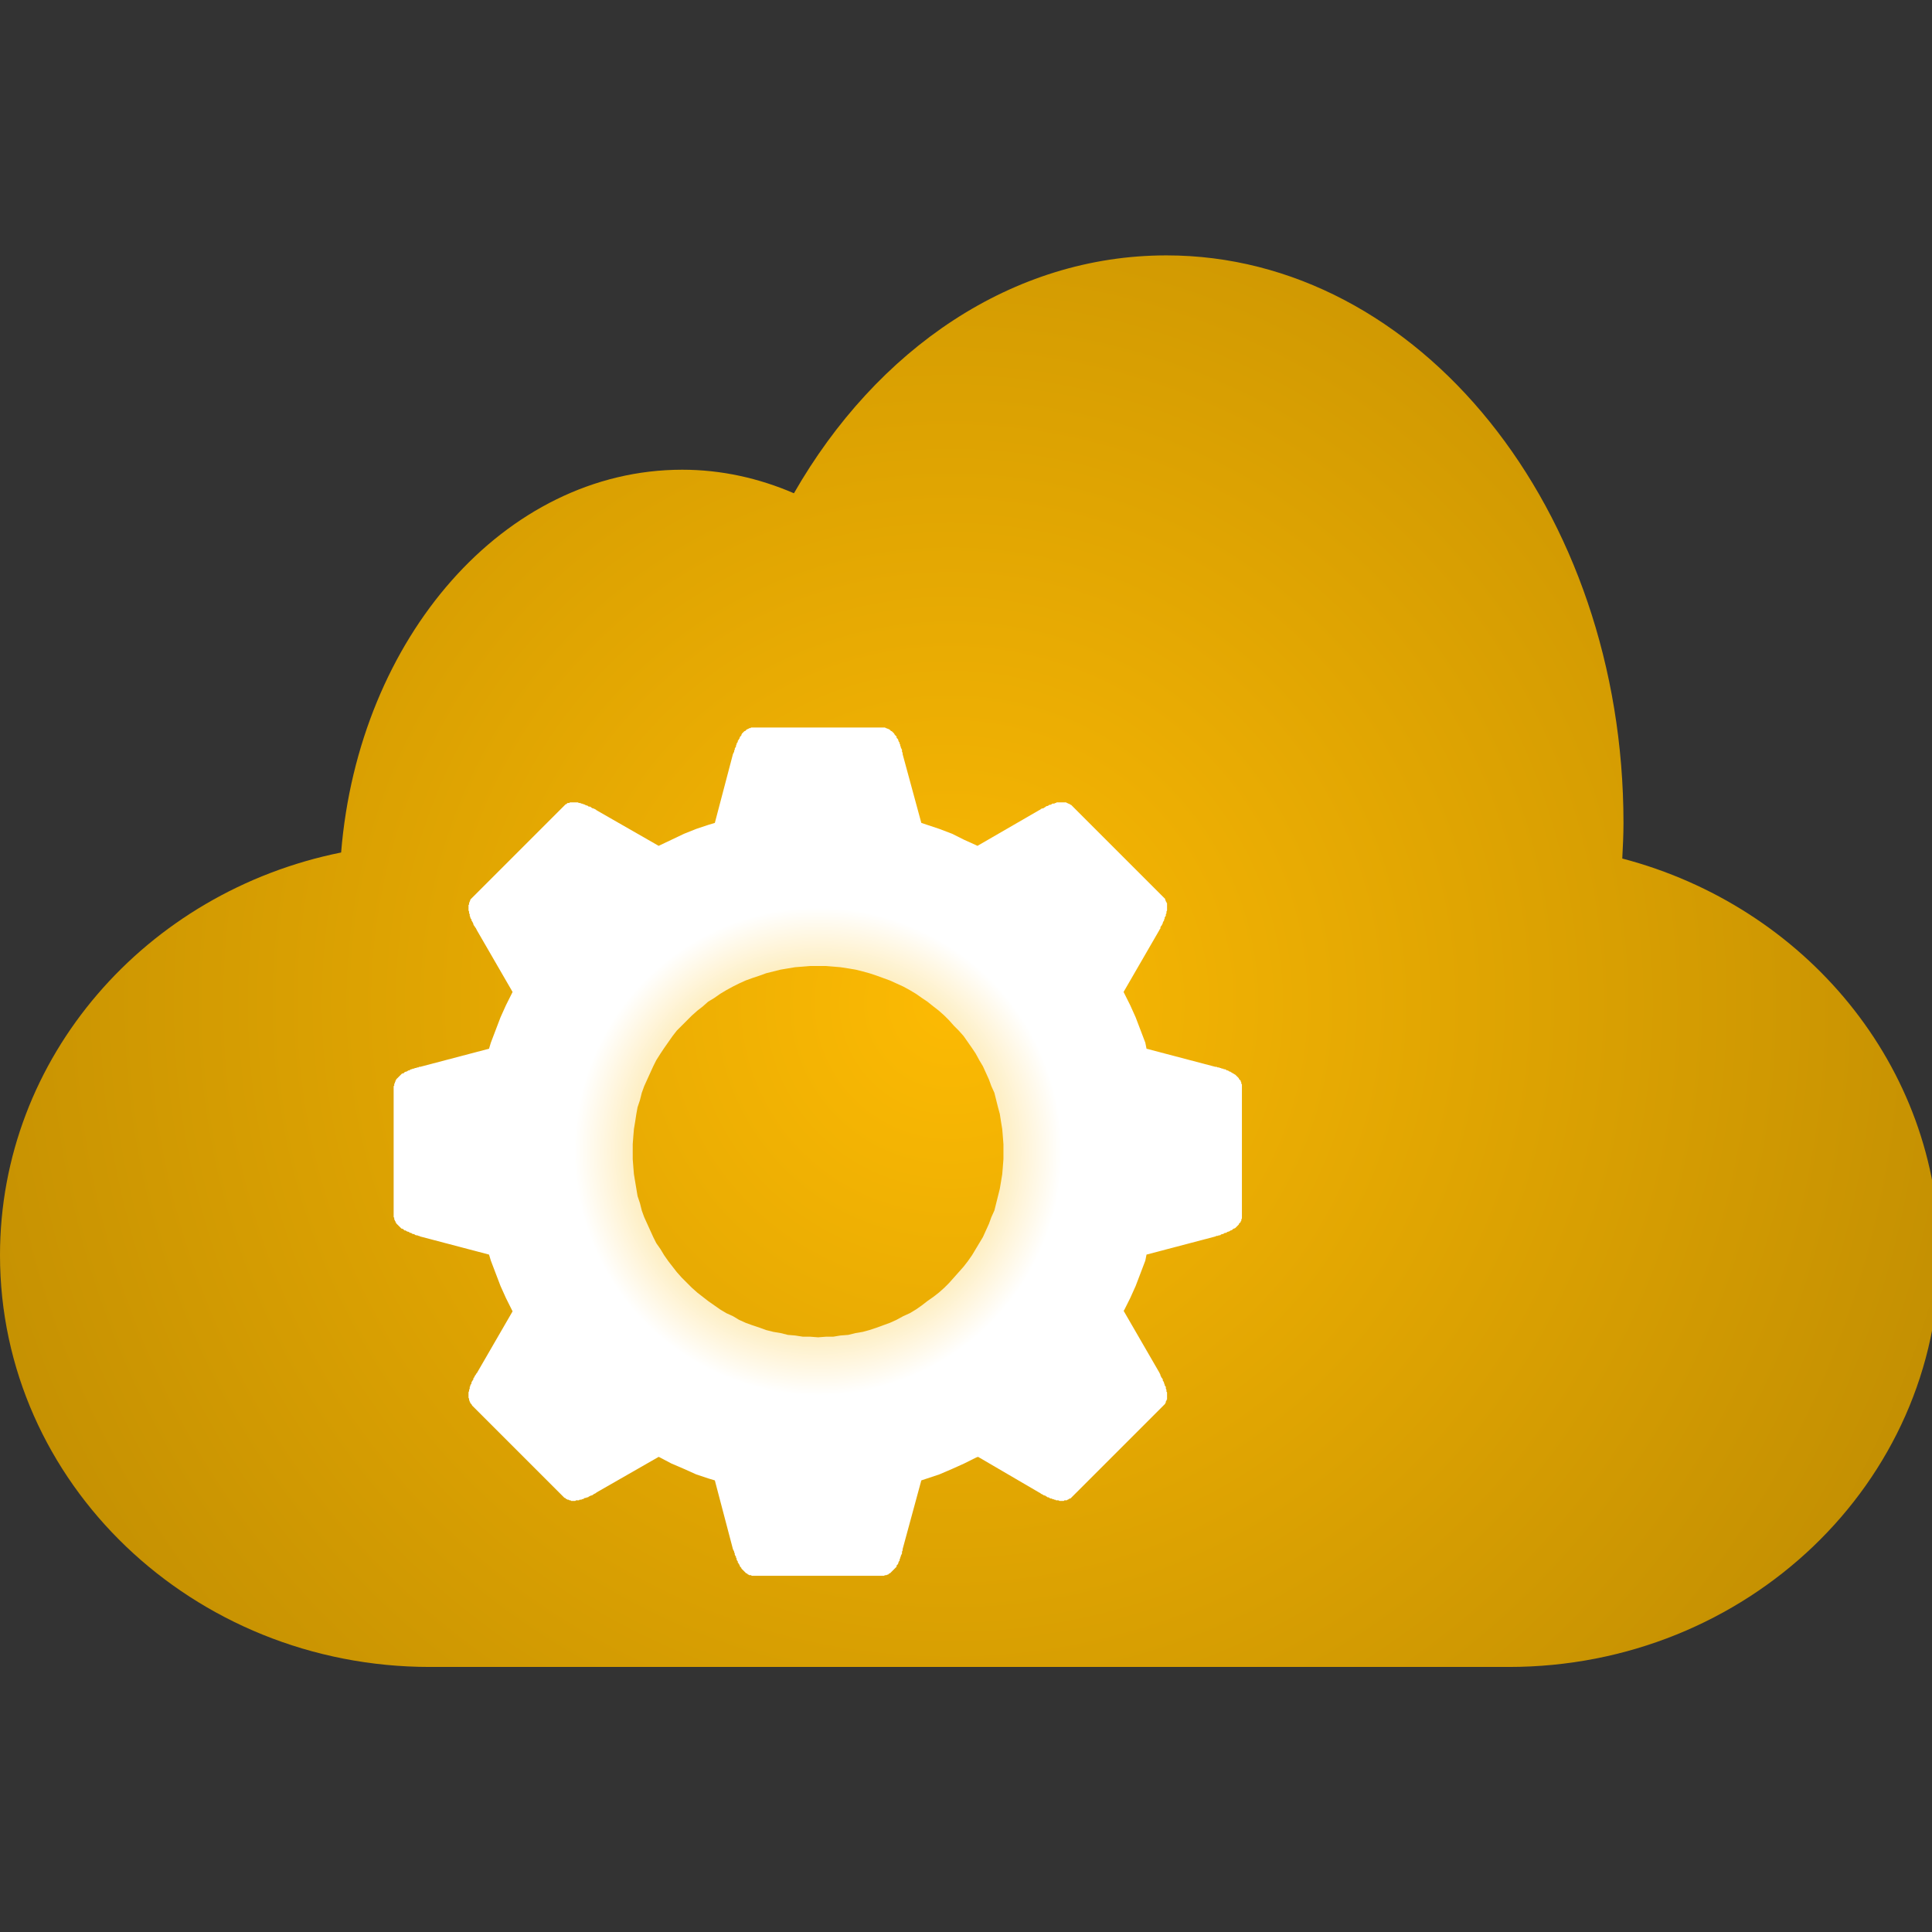 <?xml version="1.0" encoding="UTF-8" standalone="no"?>
<!DOCTYPE svg PUBLIC "-//W3C//DTD SVG 1.1//EN" "http://www.w3.org/Graphics/SVG/1.1/DTD/svg11.dtd">
<svg version="1.1" xmlns="http://www.w3.org/2000/svg" xmlns:xlink="http://www.w3.org/1999/xlink" preserveAspectRatio="xMidYMid meet" viewBox="0 0 32 32" width="32" height="32"><rect x="0" y="0" width="32" height="32" fill="#333333" stroke="none"/><defs><path d="M19.32 4.23C23.5 4.23 26.89 8.44 26.89 13.63C26.89 13.83 26.88 14.02 26.87 14.22C29.89 15.01 32.12 17.65 32.12 20.79C32.12 20.79 32.12 20.79 32.12 20.79C32.12 24.56 28.93 27.61 24.99 27.61C23.21 27.61 8.91 27.61 7.12 27.61C3.19 27.61 0 24.56 0 20.79C0 20.79 0 20.79 0 20.79C0 17.51 2.42 14.77 5.65 14.12C5.94 10.56 8.36 7.78 11.3 7.78C11.95 7.78 12.57 7.92 13.15 8.17C14.52 5.78 16.77 4.23 19.32 4.23Z" id="a6n93KrRhf"></path><radialGradient id="gradienta4Af83hen" gradientUnits="userSpaceOnUse" cx="15.74" cy="16.62" dx="-2.91" dy="43.76" r="32.93"><stop style="stop-color: #fcba03;stop-opacity: 1" offset="0%"></stop><stop style="stop-color: #cc9602;stop-opacity: 1" offset="44.636%"></stop><stop style="stop-color: #906a00;stop-opacity: 1" offset="100%"></stop></radialGradient><path d="M12.47 12.05L12.45 12.05L12.44 12.05L12.43 12.06L12.41 12.06L12.4 12.07L12.39 12.07L12.38 12.08L12.37 12.08L12.36 12.09L12.35 12.1L12.34 12.11L12.33 12.11L12.32 12.12L12.31 12.13L12.3 12.14L12.29 12.15L12.28 12.17L12.28 12.18L12.27 12.19L12.26 12.2L12.25 12.22L12.25 12.23L12.24 12.24L12.23 12.26L12.22 12.27L12.22 12.29L12.21 12.3L12.2 12.32L12.2 12.33L12.19 12.35L12.19 12.37L12.18 12.38L12.17 12.4L12.17 12.42L12.16 12.43L12.16 12.45L12.15 12.47L12.14 12.49L11.84 13.63L11.74 13.66L11.53 13.73L11.33 13.81L11.12 13.91L10.93 14L10.91 14.01L9.88 13.42L9.87 13.41L9.85 13.4L9.83 13.39L9.82 13.39L9.8 13.38L9.79 13.37L9.77 13.36L9.75 13.36L9.74 13.35L9.72 13.34L9.71 13.34L9.69 13.33L9.67 13.32L9.66 13.32L9.64 13.31L9.63 13.31L9.61 13.3L9.6 13.3L9.59 13.3L9.57 13.29L9.56 13.29L9.54 13.29L9.53 13.29L9.52 13.29L9.5 13.29L9.49 13.29L9.48 13.29L9.46 13.29L9.45 13.29L9.44 13.29L9.43 13.3L9.42 13.3L9.4 13.3L9.39 13.31L9.38 13.32L9.37 13.32L9.36 13.33L9.35 13.34L9.34 13.35L9.33 13.36L7.84 14.85L7.83 14.86L7.82 14.87L7.81 14.88L7.8 14.89L7.79 14.9L7.79 14.91L7.78 14.93L7.78 14.94L7.77 14.95L7.77 14.96L7.77 14.98L7.76 14.99L7.76 15L7.76 15.02L7.76 15.03L7.76 15.04L7.76 15.06L7.76 15.07L7.76 15.08L7.77 15.1L7.77 15.11L7.77 15.13L7.78 15.14L7.78 15.16L7.78 15.17L7.79 15.19L7.79 15.2L7.8 15.22L7.81 15.23L7.81 15.25L7.82 15.26L7.83 15.28L7.84 15.3L7.84 15.31L7.85 15.33L7.86 15.34L7.87 15.36L7.88 15.37L7.89 15.39L7.9 15.41L8.49 16.43L8.48 16.45L8.38 16.65L8.29 16.85L8.21 17.06L8.13 17.27L8.1 17.37L6.96 17.67L6.94 17.67L6.93 17.68L6.91 17.68L6.89 17.69L6.87 17.69L6.86 17.7L6.84 17.7L6.82 17.71L6.81 17.71L6.79 17.72L6.78 17.73L6.76 17.73L6.75 17.74L6.73 17.75L6.72 17.75L6.7 17.76L6.69 17.77L6.68 17.78L6.66 17.78L6.65 17.79L6.64 17.8L6.63 17.81L6.62 17.82L6.61 17.83L6.6 17.84L6.59 17.85L6.58 17.86L6.57 17.87L6.56 17.88L6.56 17.89L6.55 17.9L6.55 17.91L6.54 17.93L6.54 17.94L6.53 17.95L6.53 17.96L6.53 17.98L6.52 17.99L6.52 18.01L6.52 18.02L6.52 20.13L6.52 20.14L6.52 20.16L6.53 20.17L6.53 20.18L6.53 20.2L6.54 20.21L6.54 20.22L6.55 20.23L6.55 20.24L6.56 20.25L6.56 20.26L6.57 20.27L6.58 20.28L6.59 20.29L6.6 20.3L6.61 20.31L6.62 20.32L6.63 20.33L6.64 20.34L6.65 20.35L6.66 20.35L6.68 20.36L6.69 20.37L6.7 20.38L6.72 20.38L6.73 20.39L6.75 20.4L6.76 20.4L6.78 20.41L6.79 20.42L6.81 20.42L6.82 20.43L6.84 20.44L6.86 20.44L6.87 20.45L6.89 20.46L6.91 20.46L6.93 20.47L6.94 20.47L6.96 20.48L8.1 20.78L8.13 20.88L8.21 21.09L8.29 21.3L8.38 21.5L8.48 21.7L8.49 21.72L7.9 22.74L7.89 22.75L7.88 22.77L7.87 22.78L7.86 22.8L7.85 22.82L7.84 22.83L7.84 22.85L7.83 22.86L7.82 22.88L7.81 22.89L7.81 22.91L7.8 22.93L7.79 22.94L7.79 22.96L7.78 22.97L7.78 22.99L7.78 23L7.77 23.02L7.77 23.03L7.77 23.04L7.76 23.06L7.76 23.07L7.76 23.09L7.76 23.1L7.76 23.11L7.76 23.13L7.76 23.14L7.76 23.15L7.77 23.17L7.77 23.18L7.77 23.19L7.78 23.21L7.78 23.22L7.79 23.23L7.79 23.24L7.8 23.25L7.81 23.26L7.82 23.28L7.83 23.29L7.84 23.3L9.33 24.79L9.34 24.8L9.35 24.81L9.36 24.81L9.37 24.82L9.38 24.83L9.39 24.83L9.4 24.84L9.42 24.84L9.43 24.85L9.44 24.85L9.45 24.85L9.46 24.86L9.48 24.86L9.49 24.86L9.5 24.86L9.52 24.86L9.53 24.86L9.54 24.85L9.56 24.85L9.57 24.85L9.59 24.85L9.6 24.84L9.61 24.84L9.63 24.84L9.64 24.83L9.66 24.83L9.67 24.82L9.69 24.81L9.71 24.81L9.72 24.8L9.74 24.8L9.75 24.79L9.77 24.78L9.79 24.77L9.8 24.77L9.82 24.76L9.83 24.75L9.85 24.74L9.87 24.73L9.88 24.72L10.91 24.13L10.93 24.14L11.12 24.24L11.33 24.33L11.53 24.42L11.74 24.49L11.84 24.52L12.14 25.66L12.15 25.68L12.16 25.7L12.16 25.71L12.17 25.73L12.17 25.75L12.18 25.77L12.19 25.78L12.19 25.8L12.2 25.81L12.2 25.83L12.21 25.85L12.22 25.86L12.22 25.88L12.23 25.89L12.24 25.91L12.25 25.92L12.25 25.93L12.26 25.95L12.27 25.96L12.28 25.97L12.28 25.98L12.29 25.99L12.3 26L12.31 26.01L12.32 26.02L12.33 26.03L12.34 26.04L12.35 26.05L12.36 26.06L12.37 26.06L12.38 26.07L12.39 26.08L12.4 26.08L12.41 26.09L12.43 26.09L12.44 26.09L12.45 26.1L12.47 26.1L12.48 26.1L12.49 26.1L14.6 26.1L14.62 26.1L14.63 26.1L14.64 26.1L14.66 26.09L14.67 26.09L14.68 26.09L14.7 26.08L14.71 26.08L14.72 26.07L14.73 26.06L14.74 26.06L14.75 26.05L14.76 26.04L14.77 26.03L14.78 26.02L14.79 26.01L14.8 26L14.81 25.99L14.82 25.98L14.83 25.97L14.84 25.96L14.85 25.95L14.85 25.93L14.86 25.92L14.87 25.91L14.88 25.89L14.88 25.88L14.89 25.86L14.9 25.85L14.9 25.83L14.91 25.81L14.91 25.8L14.92 25.78L14.92 25.77L14.93 25.75L14.94 25.73L14.94 25.71L14.94 25.7L14.95 25.68L14.95 25.66L15.26 24.52L15.35 24.49L15.56 24.42L15.77 24.33L15.97 24.24L16.17 24.14L16.2 24.13L17.21 24.72L17.23 24.73L17.24 24.74L17.26 24.75L17.28 24.76L17.29 24.77L17.31 24.77L17.32 24.78L17.34 24.79L17.35 24.8L17.37 24.8L17.38 24.81L17.4 24.82L17.42 24.82L17.43 24.83L17.45 24.83L17.46 24.84L17.48 24.84L17.49 24.85L17.5 24.85L17.52 24.85L17.53 24.85L17.55 24.86L17.56 24.86L17.58 24.86L17.59 24.86L17.6 24.86L17.62 24.86L17.63 24.85L17.64 24.85L17.66 24.85L17.67 24.85L17.68 24.84L17.69 24.84L17.7 24.83L17.72 24.82L17.73 24.82L17.74 24.81L17.75 24.8L17.76 24.79L17.77 24.78L19.26 23.29L19.27 23.28L19.28 23.27L19.29 23.26L19.3 23.25L19.3 23.24L19.31 23.23L19.31 23.21L19.32 23.2L19.32 23.19L19.33 23.18L19.33 23.17L19.33 23.15L19.33 23.14L19.33 23.13L19.33 23.11L19.33 23.1L19.33 23.09L19.33 23.07L19.33 23.06L19.32 23.05L19.32 23.03L19.32 23.02L19.31 23L19.31 22.99L19.31 22.97L19.3 22.96L19.29 22.94L19.29 22.93L19.28 22.91L19.28 22.9L19.27 22.88L19.26 22.87L19.26 22.85L19.25 22.83L19.24 22.82L19.23 22.8L19.22 22.78L19.22 22.77L19.21 22.75L19.2 22.73L18.61 21.71L18.62 21.7L18.72 21.5L18.81 21.3L18.89 21.09L18.97 20.88L18.99 20.78L20.13 20.48L20.15 20.47L20.17 20.47L20.19 20.46L20.21 20.46L20.22 20.45L20.24 20.44L20.26 20.44L20.27 20.43L20.29 20.42L20.31 20.42L20.32 20.41L20.34 20.4L20.35 20.4L20.37 20.39L20.38 20.38L20.39 20.38L20.41 20.37L20.42 20.36L20.43 20.35L20.44 20.35L20.46 20.34L20.47 20.33L20.48 20.32L20.49 20.31L20.5 20.3L20.51 20.29L20.52 20.28L20.52 20.27L20.53 20.26L20.54 20.25L20.55 20.24L20.55 20.23L20.56 20.22L20.56 20.21L20.56 20.2L20.57 20.18L20.57 20.17L20.57 20.16L20.57 20.14L20.57 20.13L20.57 18.02L20.57 18.01L20.57 17.99L20.57 17.98L20.57 17.96L20.56 17.95L20.56 17.94L20.56 17.93L20.55 17.91L20.55 17.9L20.54 17.89L20.53 17.88L20.52 17.87L20.52 17.86L20.51 17.85L20.5 17.84L20.49 17.83L20.48 17.82L20.47 17.81L20.46 17.8L20.44 17.79L20.43 17.78L20.42 17.78L20.41 17.77L20.39 17.76L20.38 17.75L20.37 17.75L20.35 17.74L20.34 17.73L20.32 17.73L20.31 17.72L20.29 17.71L20.27 17.71L20.26 17.7L20.24 17.7L20.22 17.69L20.21 17.69L20.19 17.68L20.17 17.68L20.15 17.67L20.13 17.67L18.99 17.37L18.97 17.27L18.89 17.06L18.81 16.85L18.72 16.65L18.62 16.45L18.61 16.43L19.2 15.41L19.21 15.39L19.22 15.38L19.22 15.36L19.23 15.34L19.24 15.33L19.25 15.31L19.26 15.29L19.26 15.28L19.27 15.26L19.28 15.25L19.28 15.23L19.29 15.22L19.29 15.2L19.3 15.18L19.31 15.17L19.31 15.16L19.31 15.14L19.32 15.13L19.32 15.11L19.32 15.1L19.33 15.08L19.33 15.07L19.33 15.06L19.33 15.04L19.33 15.03L19.33 15.02L19.33 15L19.33 14.99L19.33 14.98L19.33 14.96L19.32 14.95L19.32 14.94L19.31 14.93L19.31 14.92L19.3 14.91L19.3 14.89L19.29 14.88L19.28 14.87L19.27 14.86L19.26 14.85L17.77 13.36L17.76 13.35L17.75 13.34L17.74 13.33L17.73 13.33L17.72 13.32L17.7 13.31L17.69 13.31L17.68 13.3L17.67 13.3L17.66 13.29L17.64 13.29L17.63 13.29L17.62 13.29L17.6 13.29L17.59 13.29L17.58 13.29L17.56 13.29L17.55 13.29L17.53 13.29L17.52 13.29L17.5 13.29L17.49 13.3L17.48 13.3L17.46 13.31L17.45 13.31L17.43 13.31L17.42 13.32L17.4 13.33L17.38 13.33L17.37 13.34L17.35 13.35L17.34 13.35L17.32 13.36L17.31 13.37L17.29 13.38L17.28 13.39L17.26 13.39L17.24 13.4L17.23 13.41L17.21 13.42L16.19 14.01L16.17 14L15.97 13.91L15.77 13.81L15.56 13.73L15.35 13.66L15.26 13.63L14.95 12.49L14.95 12.47L14.94 12.45L14.94 12.43L14.94 12.42L14.93 12.4L14.92 12.38L14.92 12.37L14.91 12.35L14.91 12.33L14.9 12.32L14.9 12.3L14.89 12.29L14.88 12.27L14.88 12.26L14.87 12.24L14.86 12.23L14.85 12.22L14.85 12.2L14.84 12.19L14.83 12.18L14.82 12.17L14.81 12.15L14.8 12.14L14.79 12.13L14.78 12.12L14.77 12.11L14.76 12.11L14.75 12.1L14.74 12.09L14.73 12.08L14.72 12.08L14.71 12.07L14.7 12.07L14.68 12.06L14.67 12.06L14.66 12.05L14.64 12.05L14.63 12.05L14.62 12.05L14.6 12.05L12.49 12.05L12.48 12.05L12.47 12.05ZM13.8 16.01L13.92 16.02L14.05 16.04L14.17 16.06L14.29 16.09L14.4 16.12L14.52 16.16L14.63 16.2L14.74 16.24L14.85 16.29L14.96 16.34L15.07 16.4L15.17 16.46L15.27 16.53L15.36 16.59L15.46 16.67L15.55 16.74L15.64 16.82L15.72 16.9L15.8 16.99L15.88 17.07L15.96 17.16L16.03 17.26L16.1 17.36L16.16 17.45L16.22 17.56L16.28 17.66L16.33 17.77L16.38 17.88L16.42 17.99L16.47 18.1L16.5 18.22L16.53 18.34L16.56 18.45L16.58 18.58L16.6 18.7L16.61 18.82L16.62 18.95L16.62 19.07L16.62 19.2L16.61 19.33L16.6 19.45L16.58 19.57L16.56 19.69L16.53 19.81L16.5 19.93L16.47 20.05L16.42 20.16L16.38 20.27L16.33 20.38L16.28 20.49L16.22 20.59L16.16 20.69L16.1 20.79L16.03 20.89L15.96 20.98L15.88 21.07L15.8 21.16L15.72 21.25L15.64 21.33L15.55 21.41L15.46 21.48L15.36 21.55L15.27 21.62L15.17 21.69L15.07 21.75L14.96 21.8L14.85 21.86L14.74 21.91L14.63 21.95L14.52 21.99L14.4 22.03L14.29 22.06L14.17 22.08L14.05 22.11L13.92 22.12L13.8 22.14L13.68 22.14L13.55 22.15L13.42 22.14L13.3 22.14L13.17 22.12L13.05 22.11L12.93 22.08L12.81 22.06L12.69 22.03L12.58 21.99L12.46 21.95L12.35 21.91L12.24 21.86L12.14 21.8L12.03 21.75L11.93 21.69L11.83 21.62L11.73 21.55L11.64 21.48L11.55 21.41L11.46 21.33L11.38 21.25L11.29 21.16L11.21 21.07L11.14 20.98L11.07 20.89L11 20.79L10.94 20.69L10.87 20.59L10.82 20.49L10.77 20.38L10.72 20.27L10.67 20.16L10.63 20.05L10.6 19.93L10.56 19.81L10.54 19.69L10.52 19.57L10.5 19.45L10.49 19.33L10.48 19.2L10.48 19.07L10.48 18.95L10.49 18.82L10.5 18.7L10.52 18.58L10.54 18.45L10.56 18.34L10.6 18.22L10.63 18.1L10.67 17.99L10.72 17.88L10.77 17.77L10.82 17.66L10.87 17.56L10.94 17.45L11 17.36L11.07 17.26L11.14 17.16L11.21 17.07L11.29 16.99L11.38 16.9L11.46 16.82L11.55 16.74L11.64 16.67L11.73 16.59L11.83 16.53L11.93 16.46L12.03 16.4L12.14 16.34L12.24 16.29L12.35 16.24L12.46 16.2L12.58 16.16L12.69 16.12L12.81 16.09L12.93 16.06L13.05 16.04L13.17 16.02L13.3 16.01L13.42 16L13.55 16L13.68 16L13.8 16.01Z" id="a3qgPvDUbM"></path><radialGradient id="gradientb1q3rcH5nQ" gradientUnits="userSpaceOnUse" cx="13.55" cy="19.07" dx="14.54" dy="22.99" r="4.04"><stop style="stop-color: #fcba03;stop-opacity: 1" offset="0%"></stop><stop style="stop-color: #ffffff;stop-opacity: 1" offset="100%"></stop></radialGradient></defs><g><g><g><use xlink:href="#a6n93KrRhf" opacity="1" fill="url(#gradienta4Af83hen)"></use></g><g><use xlink:href="#a3qgPvDUbM" opacity="1" fill="url(#gradientb1q3rcH5nQ)"></use></g></g></g></svg>